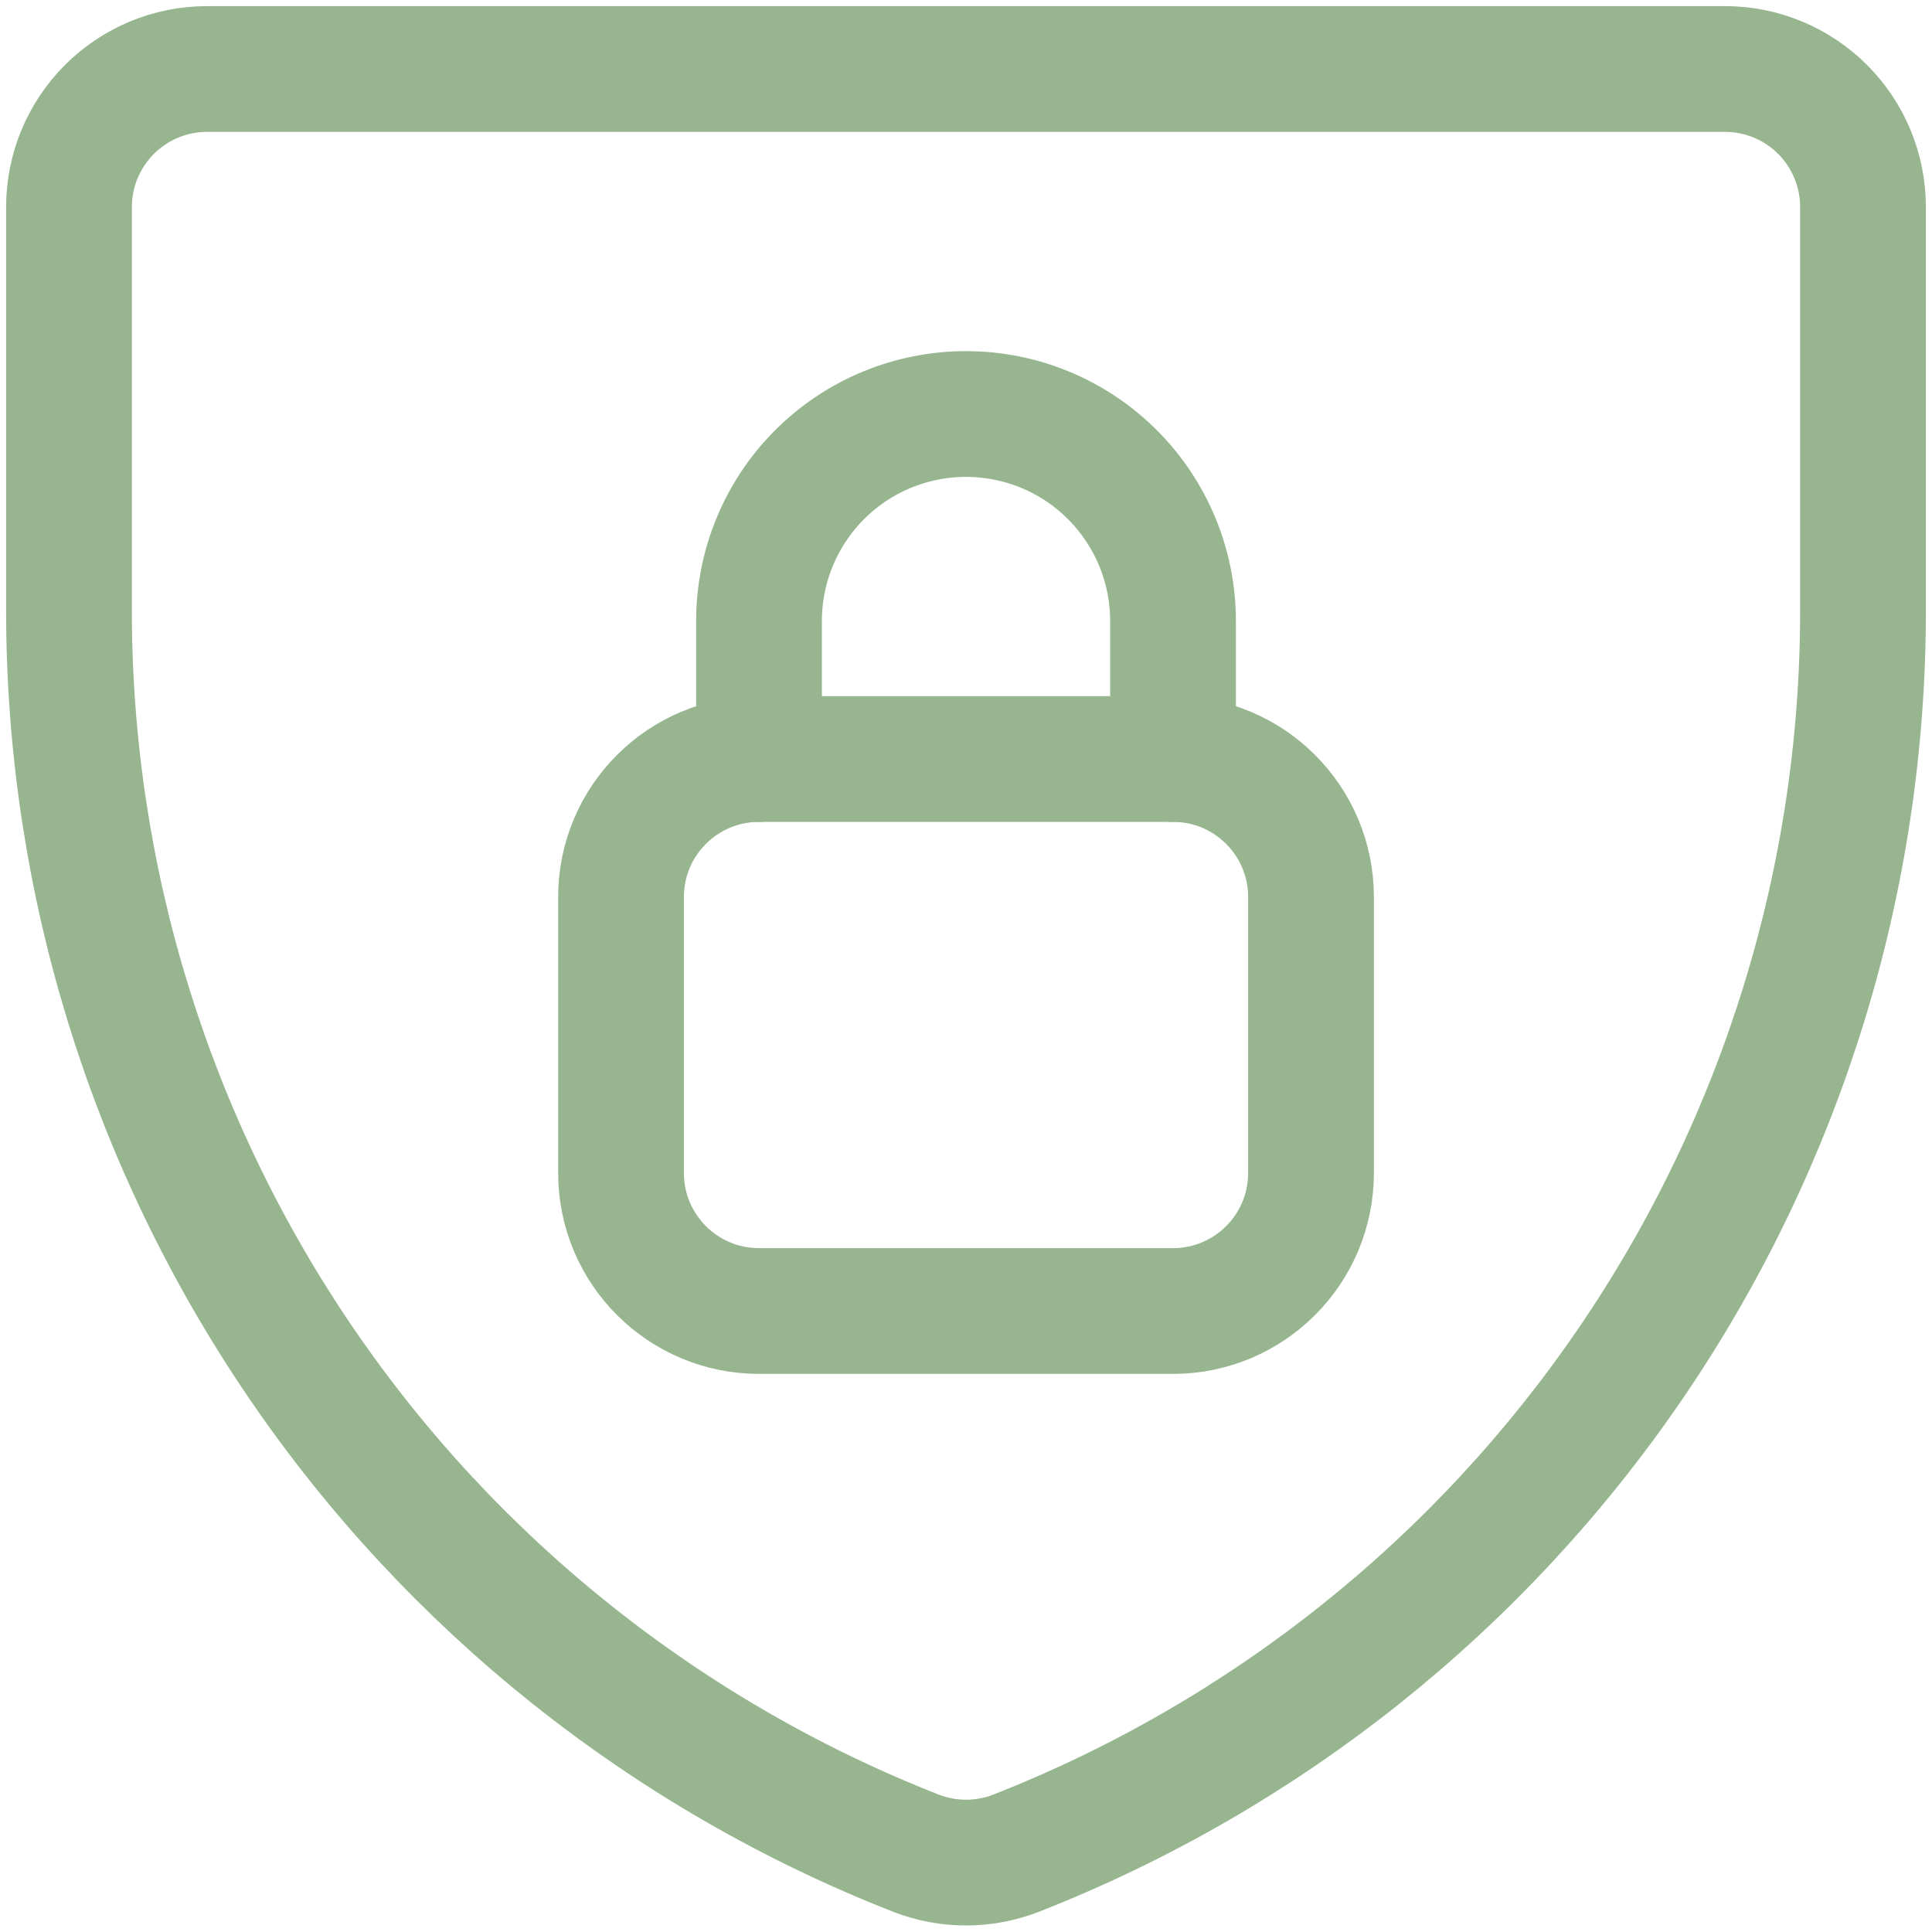 <svg width="45" height="45" viewBox="0 0 45 45" fill="none" xmlns="http://www.w3.org/2000/svg">
<g clip-path="url(#clip0_37_32032)">
<path d="M23.657 43.168C22.913 43.455 22.088 43.455 21.343 43.168C15.527 40.888 10.534 36.908 7.013 31.747C3.493 26.587 1.609 20.486 1.607 14.239V4.821C1.607 3.969 1.946 3.151 2.549 2.549C3.152 1.946 3.969 1.607 4.822 1.607H40.179C41.031 1.607 41.849 1.946 42.452 2.549C43.054 3.151 43.393 3.969 43.393 4.821V14.207C43.398 20.459 41.517 26.568 37.996 31.734C34.475 36.901 29.478 40.886 23.657 43.168Z" stroke="#97B690" stroke-width="2.929" stroke-linecap="round" stroke-linejoin="round"/>
<path d="M27.322 17.679H17.679C15.904 17.679 14.465 19.118 14.465 20.893V27.321C14.465 29.097 15.904 30.536 17.679 30.536H27.322C29.097 30.536 30.536 29.097 30.536 27.321V20.893C30.536 19.118 29.097 17.679 27.322 17.679Z" stroke="#97B690" stroke-width="2.929" stroke-linecap="round" stroke-linejoin="round"/>
<path d="M27.322 17.679V14.464C27.322 13.831 27.197 13.204 26.955 12.619C26.712 12.034 26.357 11.503 25.909 11.055C25.462 10.607 24.93 10.252 24.345 10.01C23.76 9.768 23.133 9.643 22.5 9.643C21.867 9.643 21.24 9.768 20.655 10.01C20.07 10.252 19.539 10.607 19.091 11.055C18.643 11.503 18.288 12.034 18.046 12.619C17.803 13.204 17.679 13.831 17.679 14.464V17.679" stroke="#97B690" stroke-width="2.929" stroke-linecap="round" stroke-linejoin="round"/>
</g>
<defs>
<clipPath id="clip0_37_32032">
<rect width="45" height="45" fill="white"/>
</clipPath>
</defs>
</svg>
